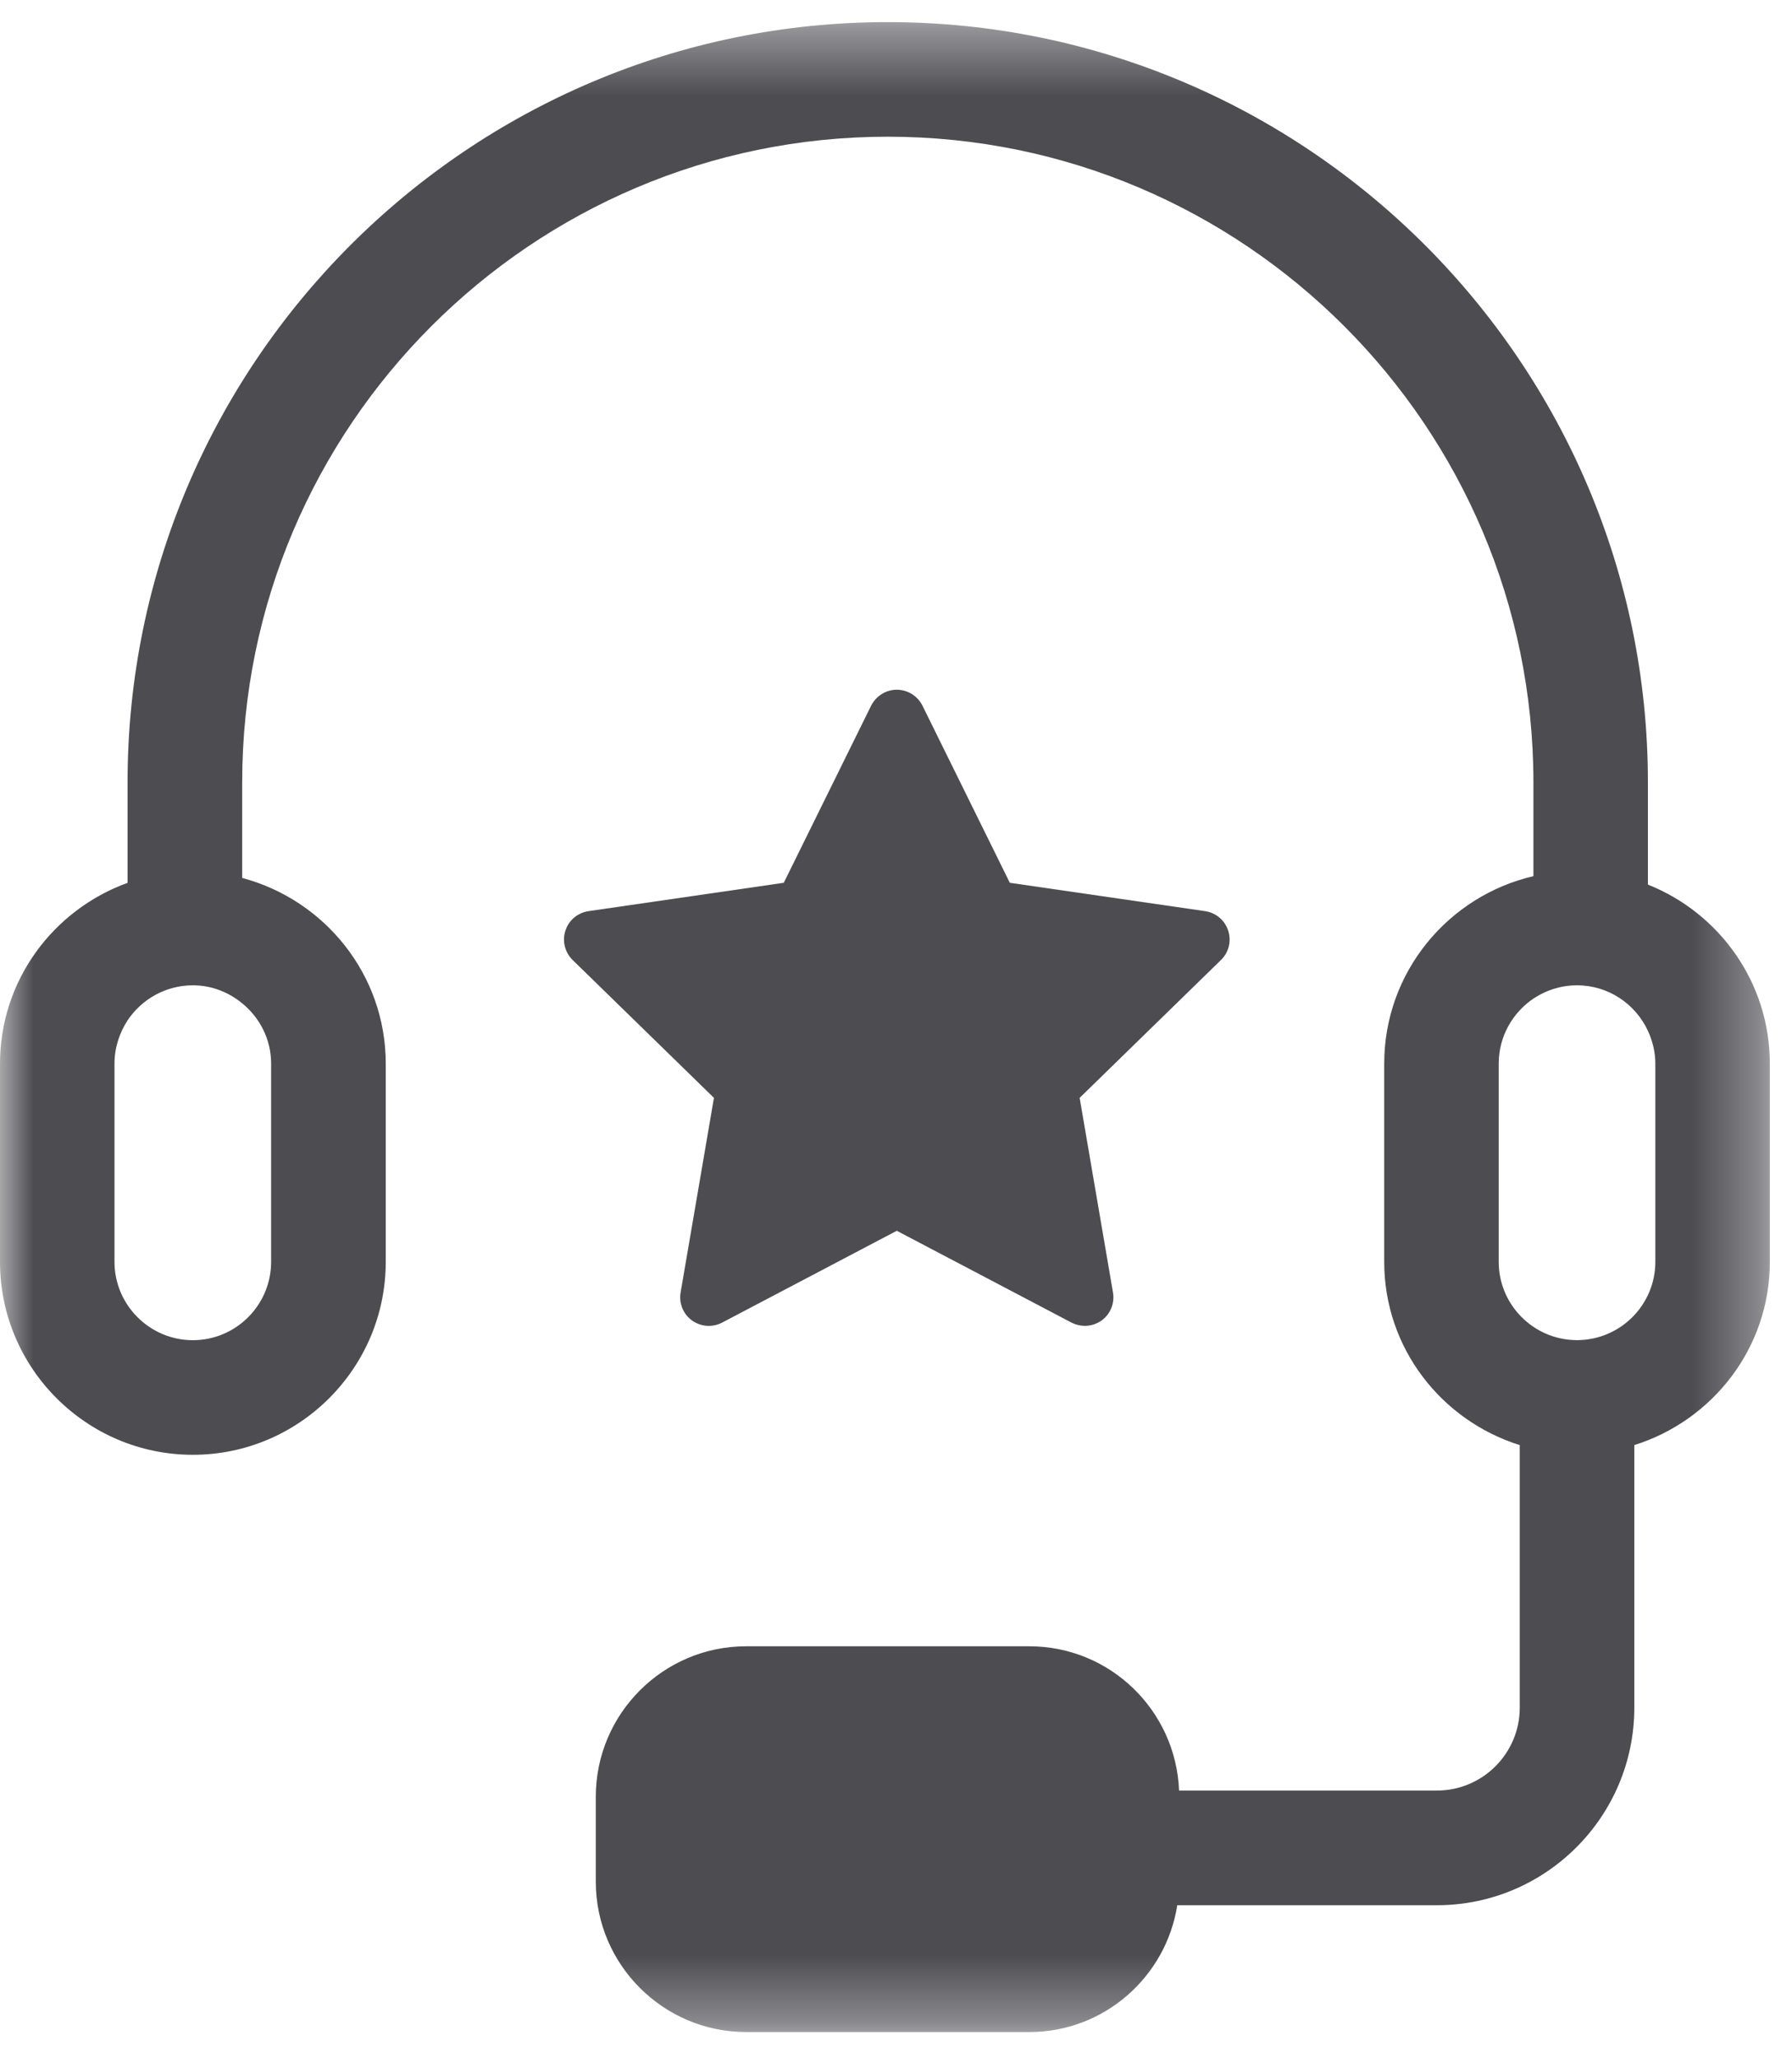 <?xml version="1.0" encoding="UTF-8"?>
<svg width="27px" height="31px" viewBox="0 0 27 31" version="1.1" xmlns="http://www.w3.org/2000/svg" xmlns:xlink="http://www.w3.org/1999/xlink">
    <!-- Generator: Sketch 44 (41411) - http://www.bohemiancoding.com/sketch -->
    <title>Page-1</title>
    <desc>Created with Sketch.</desc>
    <defs>
        <polygon id="path-1" points="0 0.394 0 30.666 26.666 30.666 26.666 0.394"></polygon>
    </defs>
    <g id="Update---Enterprise" stroke="none" stroke-width="1" fill="none" fill-rule="evenodd">
        <g id="Enterprise_update_security" transform="translate(-179, -3026)">
            <g id="Page-1" transform="translate(179, 3025)">
                <g id="Group-3" transform="translate(0, 0.939)">
                    <g id="Fill-1-Clipped">
                        <mask id="mask-2" fill="white">
                            <use xlink:href="#path-1"></use>
                        </mask>
                        <g id="path-1"></g>
                        <path d="M24.941,19.066 C24.941,19.712 24.418,20.238 23.773,20.245 C23.769,20.245 23.765,20.246 23.761,20.246 C23.757,20.246 23.753,20.245 23.748,20.245 C23.104,20.238 22.581,19.712 22.581,19.066 L22.581,16.081 C22.581,15.673 22.789,15.314 23.104,15.101 C23.292,14.976 23.517,14.901 23.761,14.901 C24.234,14.901 24.641,15.182 24.829,15.586 C24.898,15.737 24.941,15.904 24.941,16.081 L24.941,19.066 Z M4.085,16.081 L4.085,19.066 C4.085,19.716 3.556,20.246 2.906,20.246 C2.256,20.246 1.725,19.716 1.725,19.066 L1.725,16.081 C1.725,15.84 1.8,15.617 1.922,15.429 C2.134,15.112 2.496,14.901 2.906,14.901 C3.189,14.901 3.445,15.005 3.649,15.172 C3.913,15.388 4.085,15.712 4.085,16.081 L4.085,16.081 Z M24.829,13.384 L24.829,11.846 C24.829,5.532 19.69,0.394 13.376,0.394 C7.061,0.394 1.922,5.532 1.922,11.846 L1.922,13.358 C0.805,13.762 -0,14.825 -0,16.081 L-0,19.066 C-0,20.668 1.304,21.972 2.906,21.972 C4.508,21.972 5.812,20.668 5.812,19.066 L5.812,16.081 C5.812,14.737 4.889,13.614 3.649,13.284 L3.649,11.846 C3.649,6.482 8.013,2.12 13.376,2.12 C18.74,2.12 23.104,6.482 23.104,11.846 L23.104,13.257 C21.818,13.557 20.856,14.705 20.856,16.081 L20.856,19.066 C20.856,20.366 21.718,21.456 22.898,21.826 L22.898,25.781 C22.898,26.47 22.338,27.029 21.65,27.029 L17.765,27.029 C17.717,25.822 16.726,24.856 15.509,24.856 L11.242,24.856 C9.994,24.856 8.977,25.872 8.977,27.121 L8.977,28.402 C8.977,29.65 9.994,30.666 11.242,30.666 L15.509,30.666 C16.637,30.666 17.568,29.836 17.738,28.756 L21.65,28.756 C23.29,28.756 24.624,27.421 24.624,25.781 L24.624,21.826 C25.802,21.456 26.666,20.366 26.666,19.066 L26.666,16.081 C26.666,14.857 25.904,13.812 24.829,13.384 L24.829,13.384 Z" id="Fill-1" fill="#4C4C51" fill-rule="nonzero" mask="url(#mask-2)"></path>
                    </g>
                </g>
                <path d="M10.255,20.465 C10.227,20.627 10.293,20.791 10.425,20.887 C10.56,20.984 10.736,20.996 10.88,20.92 L13.512,19.537 L16.144,20.92 C16.207,20.952 16.276,20.969 16.345,20.969 C16.435,20.969 16.524,20.941 16.599,20.887 C16.731,20.791 16.797,20.627 16.769,20.465 L16.267,17.535 L18.396,15.459 C18.515,15.344 18.556,15.172 18.505,15.017 C18.455,14.86 18.32,14.747 18.157,14.723 L15.215,14.296 L13.899,11.629 C13.827,11.483 13.676,11.388 13.512,11.388 C13.348,11.388 13.199,11.483 13.125,11.629 L11.809,14.296 L8.867,14.723 C8.704,14.747 8.569,14.86 8.519,15.017 C8.468,15.172 8.511,15.344 8.628,15.459 L10.757,17.535 L10.255,20.465 Z" id="Fill-4" fill="#4C4C51" fill-rule="nonzero"></path>
            </g>
        </g>
    </g>
</svg>